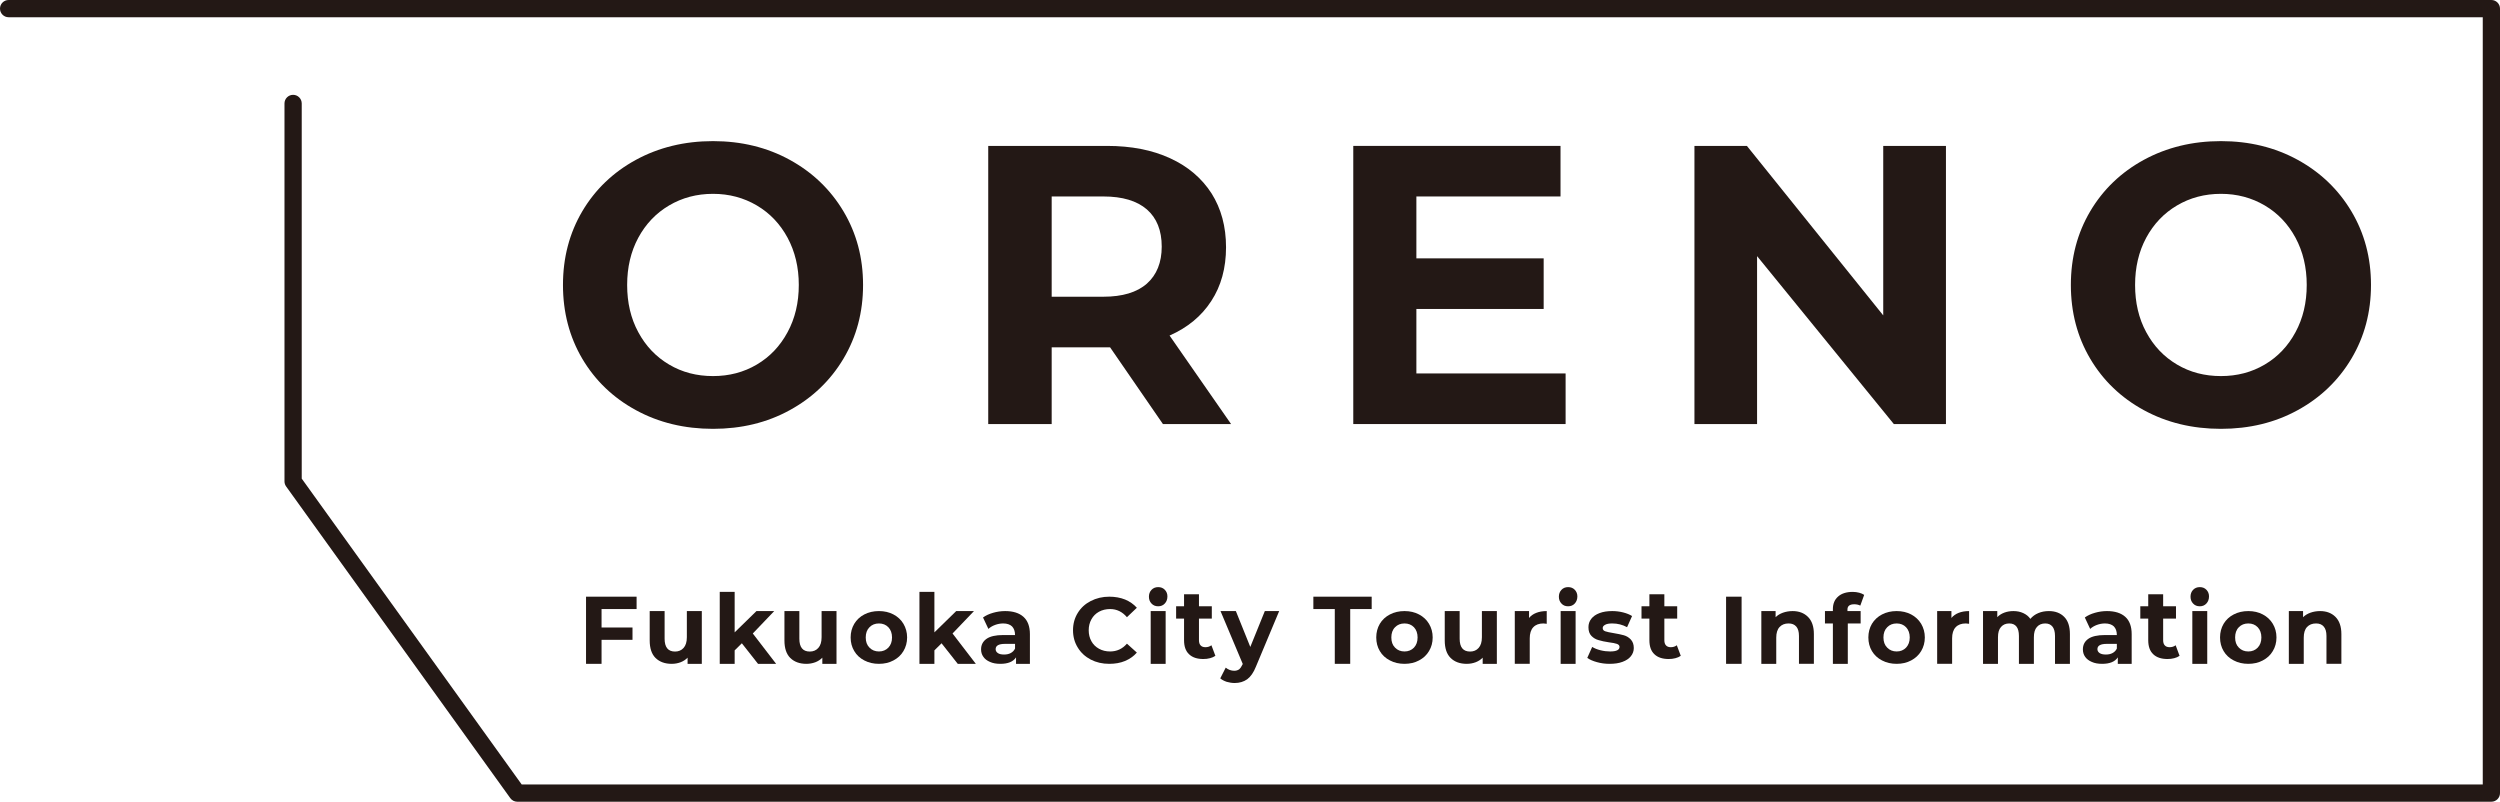 <?xml version="1.0" encoding="utf-8"?>
<!-- Generator: Adobe Illustrator 16.0.0, SVG Export Plug-In . SVG Version: 6.00 Build 0)  -->
<!DOCTYPE svg PUBLIC "-//W3C//DTD SVG 1.1//EN" "http://www.w3.org/Graphics/SVG/1.1/DTD/svg11.dtd">
<svg version="1.1" id="レイヤー_1" xmlns="http://www.w3.org/2000/svg" xmlns:xlink="http://www.w3.org/1999/xlink" x="0px"
	 y="0px" width="580px" height="186px" viewBox="0 0 580 186" enable-background="new 0 0 580 186" xml:space="preserve">
<g>
	<g>
		<path fill-rule="evenodd" clip-rule="evenodd" fill="#231815" d="M165.42,87.25c-3.78,0-7.17-0.88-10.2-2.68
			c-3.03-1.79-5.41-4.29-7.14-7.51c-1.73-3.19-2.58-6.84-2.58-10.95c0-4.08,0.85-7.73,2.58-10.95c1.73-3.2,4.11-5.7,7.14-7.49
			c3.03-1.79,6.42-2.7,10.2-2.7c3.74,0,7.13,0.91,10.17,2.7c3.03,1.79,5.4,4.29,7.13,7.49c1.73,3.22,2.6,6.87,2.6,10.95
			c0,4.11-0.87,7.76-2.6,10.95c-1.73,3.22-4.1,5.72-7.13,7.51C172.55,86.37,169.16,87.25,165.42,87.25z M165.42,99.49
			c6.6,0,12.54-1.44,17.8-4.33c5.27-2.88,9.43-6.87,12.46-11.94c3.03-5.08,4.55-10.78,4.55-17.11s-1.52-12.01-4.55-17.09
			c-3.03-5.07-7.19-9.05-12.46-11.94c-5.26-2.88-11.2-4.34-17.8-4.34c-6.62,0-12.58,1.46-17.88,4.34
			c-5.3,2.89-9.45,6.87-12.45,11.94c-2.99,5.08-4.48,10.76-4.48,17.09s1.49,12.03,4.48,17.11c3,5.07,7.15,9.06,12.45,11.94
			C152.84,98.05,158.8,99.49,165.42,99.49z"/>
		<path fill-rule="evenodd" clip-rule="evenodd" fill="#231815" d="M269.52,57.21c0,3.69-1.16,6.56-3.44,8.59
			c-2.31,2.03-5.67,3.04-10.1,3.04h-11.99V45.58h11.99c4.43,0,7.79,1.01,10.1,3.01C268.36,50.59,269.52,53.46,269.52,57.21z
			 M285.61,98.38l-14.27-20.53c4.19-1.85,7.42-4.52,9.68-8.02c2.27-3.47,3.42-7.63,3.42-12.46c0-4.8-1.13-8.97-3.36-12.5
			c-2.26-3.51-5.44-6.24-9.6-8.15c-4.16-1.92-9.04-2.87-14.67-2.87h-27.54v64.53h14.72v-17.8h12.82h0.73l12.26,17.8H285.61z"/>
		<polygon fill-rule="evenodd" clip-rule="evenodd" fill="#231815" points="328.6,86.64 328.6,71.68 358.13,71.68 358.13,59.94 
			328.6,59.94 328.6,45.58 362.04,45.58 362.04,33.85 313.96,33.85 313.96,98.38 363.22,98.38 363.22,86.64 		"/>
		<polygon fill-rule="evenodd" clip-rule="evenodd" fill="#231815" points="436.91,33.85 436.91,73.17 405.28,33.85 393.11,33.85 
			393.11,98.38 407.64,98.38 407.64,59.42 439.37,98.38 451.46,98.38 451.46,33.85 		"/>
		<path fill-rule="evenodd" clip-rule="evenodd" fill="#231815" d="M515.26,87.25c-3.78,0-7.17-0.88-10.2-2.68
			c-3.03-1.79-5.41-4.29-7.14-7.51c-1.73-3.19-2.58-6.84-2.58-10.95c0-4.08,0.85-7.73,2.58-10.95c1.73-3.2,4.11-5.7,7.14-7.49
			c3.03-1.79,6.42-2.7,10.2-2.7c3.74,0,7.13,0.91,10.17,2.7c3.03,1.79,5.4,4.29,7.13,7.49c1.73,3.22,2.6,6.87,2.6,10.95
			c0,4.11-0.87,7.76-2.6,10.95c-1.73,3.22-4.1,5.72-7.13,7.51C522.39,86.37,519,87.25,515.26,87.25z M515.26,99.49
			c6.6,0,12.54-1.44,17.8-4.33c5.27-2.88,9.43-6.87,12.46-11.94c3.03-5.08,4.55-10.78,4.55-17.11s-1.52-12.01-4.55-17.09
			c-3.03-5.07-7.19-9.05-12.46-11.94c-5.26-2.88-11.2-4.34-17.8-4.34c-6.62,0-12.58,1.46-17.88,4.34
			c-5.3,2.89-9.45,6.87-12.45,11.94c-3,5.08-4.49,10.76-4.49,17.09s1.49,12.03,4.49,17.11c3,5.07,7.15,9.06,12.45,11.94
			C502.68,98.05,508.64,99.49,515.26,99.49z"/>
	</g>
	<g>
		<polygon fill-rule="evenodd" clip-rule="evenodd" fill="#231815" points="147.69,141.3 147.69,138.43 135.96,138.43 
			135.96,154.01 139.56,154.01 139.56,148.44 146.74,148.44 146.74,145.58 139.56,145.58 139.56,141.3 		"/>
		<path fill-rule="evenodd" clip-rule="evenodd" fill="#231815" d="M159.35,141.77v6.06c0,1.12-0.26,1.93-0.76,2.49
			s-1.16,0.84-1.98,0.84c-1.62,0-2.42-1-2.42-2.98v-6.41h-3.46v6.81c0,1.81,0.45,3.17,1.36,4.07c0.92,0.9,2.17,1.36,3.75,1.36
			c0.72,0,1.42-0.13,2.06-0.37c0.62-0.24,1.17-0.59,1.62-1.06v1.43h3.3v-12.24H159.35z"/>
		<polygon fill-rule="evenodd" clip-rule="evenodd" fill="#231815" points="175.86,154.01 180.06,154.01 174.65,146.97 
			179.62,141.77 175.5,141.77 170.44,146.71 170.44,137.32 166.98,137.32 166.98,154.01 170.44,154.01 170.44,150.89 172.11,149.24 
					"/>
		<path fill-rule="evenodd" clip-rule="evenodd" fill="#231815" d="M190.61,141.77v6.06c0,1.12-0.26,1.93-0.76,2.49
			s-1.16,0.84-1.98,0.84c-1.62,0-2.42-1-2.42-2.98v-6.41h-3.46v6.81c0,1.81,0.45,3.17,1.36,4.07c0.92,0.9,2.17,1.36,3.74,1.36
			c0.73,0,1.42-0.13,2.07-0.37c0.62-0.24,1.17-0.59,1.62-1.06v1.43h3.29v-12.24H190.61z"/>
		<path fill-rule="evenodd" clip-rule="evenodd" fill="#231815" d="M203.92,151.14c-0.9,0-1.63-0.3-2.2-0.89
			c-0.59-0.59-0.87-1.37-0.87-2.36c0-0.98,0.28-1.78,0.87-2.37c0.57-0.59,1.3-0.88,2.2-0.88c0.88,0,1.61,0.29,2.18,0.88
			c0.56,0.59,0.85,1.39,0.85,2.37c0,0.99-0.29,1.77-0.85,2.36C205.53,150.84,204.8,151.14,203.92,151.14z M203.92,154.01
			c1.25,0,2.37-0.26,3.36-0.79c0.99-0.52,1.77-1.23,2.32-2.17c0.55-0.92,0.85-1.98,0.85-3.16c0-1.18-0.3-2.23-0.85-3.17
			c-0.55-0.92-1.33-1.65-2.32-2.17c-0.99-0.52-2.11-0.78-3.36-0.78c-1.27,0-2.39,0.26-3.4,0.78c-1,0.52-1.78,1.25-2.33,2.17
			c-0.56,0.94-0.84,1.99-0.84,3.17c0,1.18,0.28,2.24,0.84,3.16c0.55,0.94,1.33,1.65,2.33,2.17
			C201.53,153.75,202.65,154.01,203.92,154.01z"/>
		<polygon fill-rule="evenodd" clip-rule="evenodd" fill="#231815" points="222.2,154.01 226.39,154.01 220.99,146.97 
			225.96,141.77 221.84,141.77 216.78,146.71 216.78,137.32 213.31,137.32 213.31,154.01 216.78,154.01 216.78,150.89 
			218.44,149.24 		"/>
		<path fill-rule="evenodd" clip-rule="evenodd" fill="#231815" d="M232.94,151.85c-0.62,0-1.09-0.1-1.43-0.33
			c-0.35-0.23-0.52-0.54-0.52-0.92c0-0.8,0.71-1.22,2.13-1.22h2.37v1.08c-0.21,0.45-0.54,0.8-0.99,1.04
			C234.05,151.75,233.53,151.85,232.94,151.85z M233.2,141.77c-0.97,0-1.9,0.14-2.8,0.4c-0.92,0.26-1.7,0.62-2.34,1.09l1.25,2.65
			c0.41-0.39,0.93-0.7,1.56-0.93c0.6-0.22,1.23-0.34,1.87-0.34c0.9,0,1.59,0.24,2.06,0.69c0.45,0.47,0.69,1.13,0.69,2h-2.75
			c-1.75,0-3.05,0.3-3.88,0.89c-0.83,0.59-1.25,1.41-1.25,2.43c0,0.66,0.17,1.24,0.54,1.74c0.34,0.5,0.86,0.9,1.54,1.18
			c0.66,0.3,1.45,0.44,2.39,0.44c1.77,0,2.98-0.49,3.64-1.5v1.5h3.22v-6.89c0-1.79-0.51-3.13-1.49-4.01
			C236.46,142.22,235.04,141.77,233.2,141.77z"/>
		<path fill-rule="evenodd" clip-rule="evenodd" fill="#231815" d="M257.34,154.01c1.36,0,2.57-0.21,3.66-0.66
			c1.09-0.46,2.01-1.1,2.75-1.95l-2.3-2.07c-1.06,1.22-2.36,1.81-3.9,1.81c-0.97,0-1.83-0.21-2.58-0.63
			c-0.76-0.42-1.35-0.99-1.76-1.74c-0.42-0.74-0.63-1.6-0.63-2.55c0-0.94,0.21-1.79,0.63-2.54c0.41-0.75,1-1.34,1.76-1.76
			c0.75-0.41,1.61-0.62,2.58-0.62c1.54,0,2.84,0.64,3.9,1.89l2.3-2.19c-0.74-0.83-1.66-1.46-2.73-1.91
			c-1.09-0.43-2.31-0.66-3.66-0.66c-1.59,0-3.03,0.35-4.31,1.01c-1.28,0.66-2.29,1.58-3.01,2.76c-0.73,1.18-1.1,2.52-1.1,4.02
			c0,1.49,0.37,2.83,1.1,4.01c0.72,1.19,1.73,2.12,3.01,2.79C254.33,153.68,255.75,154.01,257.34,154.01z"/>
		<path fill-rule="evenodd" clip-rule="evenodd" fill="#231815" d="M268.7,140.66c0.62,0,1.14-0.21,1.54-0.65
			c0.4-0.43,0.6-0.99,0.6-1.65c0-0.61-0.2-1.11-0.6-1.53c-0.4-0.42-0.92-0.62-1.54-0.62c-0.64,0-1.16,0.22-1.56,0.64
			c-0.4,0.43-0.59,0.95-0.59,1.58c0,0.63,0.19,1.16,0.59,1.58C267.54,140.45,268.06,140.66,268.7,140.66z M266.96,154.01h3.47
			v-12.24h-3.47V154.01z"/>
		<path fill-rule="evenodd" clip-rule="evenodd" fill="#231815" d="M281.05,149.7c-0.4,0.31-0.86,0.45-1.4,0.45
			c-0.49,0-0.85-0.14-1.11-0.42c-0.26-0.28-0.38-0.68-0.38-1.2v-5.01h2.98v-2.86h-2.98v-2.79h-3.46v2.79h-1.84v2.86h1.84v5.01
			c0,1.43,0.38,2.52,1.16,3.25c0.78,0.75,1.88,1.11,3.3,1.11c0.54,0,1.06-0.05,1.56-0.19c0.49-0.12,0.9-0.31,1.25-0.55L281.05,149.7
			z"/>
		<path fill-rule="evenodd" clip-rule="evenodd" fill="#231815" d="M293.44,141.77l-3.37,8.32l-3.35-8.32h-3.56l5.16,12.27
			l-0.06,0.12c-0.24,0.52-0.5,0.89-0.79,1.13c-0.3,0.21-0.68,0.33-1.14,0.33c-0.35,0-0.7-0.07-1.04-0.19
			c-0.35-0.14-0.66-0.31-0.92-0.54l-1.27,2.49c0.38,0.33,0.87,0.59,1.48,0.8c0.6,0.17,1.23,0.28,1.85,0.28
			c1.14,0,2.11-0.3,2.91-0.86c0.8-0.59,1.49-1.56,2.04-2.95l5.39-12.88H293.44z"/>
		<polygon fill-rule="evenodd" clip-rule="evenodd" fill="#231815" points="309.67,154.01 313.25,154.01 313.25,141.3 318.23,141.3 
			318.23,138.43 304.7,138.43 304.7,141.3 309.67,141.3 		"/>
		<path fill-rule="evenodd" clip-rule="evenodd" fill="#231815" d="M325.85,151.14c-0.9,0-1.63-0.3-2.2-0.89
			c-0.59-0.59-0.86-1.37-0.86-2.36c0-0.98,0.27-1.78,0.86-2.37c0.57-0.59,1.3-0.88,2.2-0.88c0.89,0,1.61,0.29,2.19,0.88
			c0.55,0.59,0.84,1.39,0.84,2.37c0,0.99-0.29,1.77-0.84,2.36C327.46,150.84,326.74,151.14,325.85,151.14z M325.85,154.01
			c1.25,0,2.38-0.26,3.36-0.79c0.99-0.52,1.77-1.23,2.32-2.17c0.56-0.92,0.85-1.98,0.85-3.16c0-1.18-0.29-2.23-0.85-3.17
			c-0.55-0.92-1.33-1.65-2.32-2.17c-0.98-0.52-2.11-0.78-3.36-0.78c-1.26,0-2.39,0.26-3.39,0.78c-1.01,0.52-1.79,1.25-2.34,2.17
			c-0.55,0.94-0.83,1.99-0.83,3.17c0,1.18,0.28,2.24,0.83,3.16c0.55,0.94,1.33,1.65,2.34,2.17
			C323.46,153.75,324.59,154.01,325.85,154.01z"/>
		<path fill-rule="evenodd" clip-rule="evenodd" fill="#231815" d="M343.8,141.77v6.06c0,1.12-0.26,1.93-0.76,2.49
			s-1.16,0.84-1.97,0.84c-1.63,0-2.43-1-2.43-2.98v-6.41h-3.46v6.81c0,1.81,0.45,3.17,1.37,4.07c0.91,0.9,2.16,1.36,3.74,1.36
			c0.73,0,1.42-0.13,2.06-0.37c0.62-0.24,1.18-0.59,1.63-1.06v1.43h3.29v-12.24H343.8z"/>
		<path fill-rule="evenodd" clip-rule="evenodd" fill="#231815" d="M354.74,143.37v-1.6h-3.31v12.24h3.47v-5.9
			c0-1.14,0.27-2.01,0.83-2.6c0.55-0.58,1.33-0.87,2.34-0.87c0.12,0,0.38,0.03,0.77,0.08v-2.95c-0.93,0-1.74,0.14-2.44,0.42
			C355.71,142.46,355.16,142.85,354.74,143.37z"/>
		<path fill-rule="evenodd" clip-rule="evenodd" fill="#231815" d="M363.8,140.66c0.63,0,1.15-0.21,1.55-0.65
			c0.39-0.43,0.6-0.99,0.6-1.65c0-0.61-0.21-1.11-0.6-1.53c-0.4-0.42-0.92-0.62-1.55-0.62c-0.64,0-1.16,0.22-1.55,0.64
			c-0.4,0.43-0.59,0.95-0.59,1.58c0,0.63,0.19,1.16,0.59,1.58C362.64,140.45,363.16,140.66,363.8,140.66z M362.07,154.01h3.47
			v-12.24h-3.47V154.01z"/>
		<path fill-rule="evenodd" clip-rule="evenodd" fill="#231815" d="M373.41,154.01c1.16,0,2.16-0.14,3.01-0.46
			c0.85-0.31,1.49-0.74,1.94-1.3c0.45-0.56,0.68-1.2,0.68-1.91c0-0.84-0.25-1.5-0.7-1.98c-0.45-0.47-0.98-0.8-1.61-0.98
			c-0.62-0.17-1.42-0.34-2.39-0.5c-0.88-0.14-1.52-0.28-1.92-0.42s-0.59-0.38-0.59-0.75c0-0.31,0.17-0.55,0.56-0.76
			c0.36-0.21,0.91-0.31,1.66-0.31c1.23,0,2.37,0.29,3.43,0.87l1.16-2.59c-0.56-0.35-1.25-0.63-2.08-0.84s-1.68-0.31-2.51-0.31
			c-1.15,0-2.13,0.15-2.96,0.47c-0.84,0.31-1.48,0.76-1.91,1.32c-0.45,0.57-0.66,1.22-0.66,1.95c0,0.88,0.23,1.56,0.7,2.03
			c0.46,0.47,1.02,0.8,1.66,0.97c0.62,0.19,1.44,0.37,2.41,0.51c0.83,0.1,1.43,0.22,1.83,0.36c0.4,0.14,0.61,0.38,0.61,0.7
			c0,0.71-0.73,1.06-2.18,1.06c-0.73,0-1.48-0.09-2.24-0.28c-0.76-0.19-1.4-0.45-1.92-0.77l-1.14,2.54c0.55,0.4,1.29,0.73,2.25,0.99
			C371.43,153.88,372.4,154.01,373.41,154.01z"/>
		<path fill-rule="evenodd" clip-rule="evenodd" fill="#231815" d="M389.02,149.7c-0.4,0.31-0.87,0.45-1.4,0.45
			c-0.49,0-0.85-0.14-1.11-0.42c-0.26-0.28-0.38-0.68-0.38-1.2v-5.01h2.98v-2.86h-2.98v-2.79h-3.47v2.79h-1.83v2.86h1.83v5.01
			c0,1.43,0.38,2.52,1.16,3.25c0.78,0.75,1.89,1.11,3.31,1.11c0.54,0,1.06-0.05,1.56-0.19c0.49-0.12,0.9-0.31,1.25-0.55
			L389.02,149.7z"/>
		<rect x="400.45" y="138.43" fill-rule="evenodd" clip-rule="evenodd" fill="#231815" width="3.6" height="15.58"/>
		<path fill-rule="evenodd" clip-rule="evenodd" fill="#231815" d="M415.89,141.77c-0.83,0-1.58,0.14-2.26,0.38
			c-0.67,0.24-1.24,0.59-1.69,1.04v-1.42h-3.31v12.24h3.46v-6.07c0-1.08,0.25-1.91,0.77-2.47c0.52-0.56,1.21-0.83,2.09-0.83
			c0.78,0,1.37,0.24,1.79,0.73c0.41,0.48,0.62,1.2,0.62,2.17v6.47h3.46v-6.91c0-1.75-0.46-3.07-1.37-3.98
			C418.55,142.22,417.36,141.77,415.89,141.77z"/>
		<path fill-rule="evenodd" clip-rule="evenodd" fill="#231815" d="M428.61,141.4c0-0.8,0.52-1.21,1.57-1.21
			c0.52,0,0.99,0.1,1.41,0.31l0.9-2.49c-0.32-0.21-0.71-0.38-1.16-0.5c-0.47-0.12-0.96-0.19-1.48-0.19c-1.47,0-2.61,0.36-3.41,1.08
			c-0.81,0.71-1.21,1.68-1.21,2.9v0.47h-1.84v2.87h1.84v9.37h3.46v-9.37h2.98v-2.87h-3.06V141.4z"/>
		<path fill-rule="evenodd" clip-rule="evenodd" fill="#231815" d="M440.03,151.14c-0.9,0-1.63-0.3-2.2-0.89
			c-0.59-0.59-0.87-1.37-0.87-2.36c0-0.98,0.28-1.78,0.87-2.37c0.57-0.59,1.3-0.88,2.2-0.88c0.88,0,1.61,0.29,2.18,0.88
			c0.55,0.59,0.85,1.39,0.85,2.37c0,0.99-0.3,1.77-0.85,2.36C441.64,150.84,440.91,151.14,440.03,151.14z M440.03,154.01
			c1.24,0,2.37-0.26,3.36-0.79c0.98-0.52,1.76-1.23,2.32-2.17c0.55-0.92,0.85-1.98,0.85-3.16c0-1.18-0.3-2.23-0.85-3.17
			c-0.56-0.92-1.34-1.65-2.32-2.17c-0.99-0.52-2.12-0.78-3.36-0.78c-1.27,0-2.39,0.26-3.4,0.78c-1,0.52-1.78,1.25-2.34,2.17
			c-0.55,0.94-0.83,1.99-0.83,3.17c0,1.18,0.28,2.24,0.83,3.16c0.56,0.94,1.34,1.65,2.34,2.17
			C437.64,153.75,438.76,154.01,440.03,154.01z"/>
		<path fill-rule="evenodd" clip-rule="evenodd" fill="#231815" d="M452.73,143.37v-1.6h-3.31v12.24h3.47v-5.9
			c0-1.14,0.27-2.01,0.83-2.6c0.55-0.58,1.33-0.87,2.34-0.87c0.12,0,0.38,0.03,0.77,0.08v-2.95c-0.93,0-1.74,0.14-2.44,0.42
			C453.7,142.46,453.15,142.85,452.73,143.37z"/>
		<path fill-rule="evenodd" clip-rule="evenodd" fill="#231815" d="M475.34,141.77c-0.9,0-1.71,0.15-2.46,0.47
			c-0.74,0.31-1.35,0.76-1.84,1.34c-0.41-0.6-0.97-1.03-1.64-1.34c-0.69-0.32-1.46-0.47-2.29-0.47c-0.76,0-1.47,0.12-2.11,0.36
			c-0.66,0.25-1.2,0.59-1.63,1.05v-1.41h-3.31v12.24h3.47v-6.16c0-1.06,0.22-1.86,0.71-2.4c0.47-0.54,1.11-0.81,1.9-0.81
			c1.49,0,2.25,0.97,2.25,2.9v6.47h3.47v-6.16c0-1.06,0.22-1.86,0.71-2.4c0.47-0.54,1.11-0.81,1.92-0.81c0.73,0,1.28,0.24,1.68,0.73
			c0.38,0.48,0.59,1.2,0.59,2.17v6.47h3.46v-6.91c0-1.77-0.45-3.11-1.33-3.99C478.01,142.22,476.83,141.77,475.34,141.77z"/>
		<path fill-rule="evenodd" clip-rule="evenodd" fill="#231815" d="M488.56,151.85c-0.62,0-1.09-0.1-1.44-0.33
			c-0.34-0.23-0.52-0.54-0.52-0.92c0-0.8,0.71-1.22,2.14-1.22h2.37v1.08c-0.21,0.45-0.54,0.8-0.99,1.04
			C489.67,151.75,489.15,151.85,488.56,151.85z M488.82,141.77c-0.97,0-1.9,0.14-2.8,0.4c-0.92,0.26-1.7,0.62-2.34,1.09l1.24,2.65
			c0.42-0.39,0.94-0.7,1.56-0.93c0.61-0.22,1.23-0.34,1.87-0.34c0.9,0,1.6,0.24,2.07,0.69c0.45,0.47,0.69,1.13,0.69,2h-2.76
			c-1.75,0-3.04,0.3-3.88,0.89c-0.83,0.59-1.24,1.41-1.24,2.43c0,0.66,0.17,1.24,0.53,1.74c0.35,0.5,0.87,0.9,1.55,1.18
			c0.65,0.3,1.45,0.44,2.39,0.44c1.76,0,2.97-0.49,3.63-1.5v1.5h3.22v-6.89c0-1.79-0.5-3.13-1.48-4.01
			C492.08,142.22,490.66,141.77,488.82,141.77z"/>
		<path fill-rule="evenodd" clip-rule="evenodd" fill="#231815" d="M504.75,149.7c-0.4,0.31-0.87,0.45-1.41,0.45
			c-0.48,0-0.85-0.14-1.11-0.42c-0.26-0.28-0.38-0.68-0.38-1.2v-5.01h2.98v-2.86h-2.98v-2.79h-3.46v2.79h-1.84v2.86h1.84v5.01
			c0,1.43,0.38,2.52,1.16,3.25c0.78,0.75,1.89,1.11,3.31,1.11c0.53,0,1.05-0.05,1.56-0.19c0.48-0.12,0.9-0.31,1.24-0.55
			L504.75,149.7z"/>
		<path fill-rule="evenodd" clip-rule="evenodd" fill="#231815" d="M510.35,140.66c0.62,0,1.14-0.21,1.54-0.65
			c0.4-0.43,0.6-0.99,0.6-1.65c0-0.61-0.2-1.11-0.6-1.53s-0.92-0.62-1.54-0.62c-0.64,0-1.16,0.22-1.56,0.64
			c-0.4,0.43-0.59,0.95-0.59,1.58c0,0.63,0.19,1.16,0.59,1.58C509.19,140.45,509.71,140.66,510.35,140.66z M508.62,154.01h3.46
			v-12.24h-3.46V154.01z"/>
		<path fill-rule="evenodd" clip-rule="evenodd" fill="#231815" d="M521.61,151.14c-0.9,0-1.63-0.3-2.2-0.89
			c-0.59-0.59-0.86-1.37-0.86-2.36c0-0.98,0.27-1.78,0.86-2.37c0.57-0.59,1.3-0.88,2.2-0.88c0.89,0,1.61,0.29,2.18,0.88
			c0.56,0.59,0.85,1.39,0.85,2.37c0,0.99-0.29,1.77-0.85,2.36C523.22,150.84,522.5,151.14,521.61,151.14z M521.61,154.01
			c1.25,0,2.38-0.26,3.36-0.79c0.99-0.52,1.771-1.23,2.32-2.17c0.56-0.92,0.85-1.98,0.85-3.16c0-1.18-0.29-2.23-0.85-3.17
			c-0.55-0.92-1.33-1.65-2.32-2.17c-0.979-0.52-2.11-0.78-3.36-0.78c-1.26,0-2.39,0.26-3.39,0.78c-1.01,0.52-1.79,1.25-2.34,2.17
			c-0.55,0.94-0.83,1.99-0.83,3.17c0,1.18,0.28,2.24,0.83,3.16c0.55,0.94,1.33,1.65,2.34,2.17
			C519.22,153.75,520.35,154.01,521.61,154.01z"/>
		<path fill-rule="evenodd" clip-rule="evenodd" fill="#231815" d="M538.26,141.77c-0.83,0-1.57,0.14-2.25,0.38
			c-0.67,0.24-1.24,0.59-1.7,1.04v-1.42h-3.3v12.24h3.46v-6.07c0-1.08,0.24-1.91,0.76-2.47c0.52-0.56,1.22-0.83,2.1-0.83
			c0.78,0,1.37,0.24,1.78,0.73c0.42,0.48,0.63,1.2,0.63,2.17v6.47h3.46v-6.91c0-1.75-0.47-3.07-1.37-3.98
			C540.93,142.22,539.74,141.77,538.26,141.77z"/>
	</g>
	<path fill="#231815" d="M578,186H120.01c-0.644,0-1.248-0.31-1.624-0.833l-52.01-72.319c-0.245-0.34-0.376-0.749-0.376-1.168V24
		c0-1.104,0.896-2,2-2s2,0.896,2,2v87.036L121.035,182H576V4H2C0.896,4,0,3.104,0,2s0.896-2,2-2h576c1.104,0,2,0.896,2,2v182
		C580,185.104,579.104,186,578,186z"/>
</g>
</svg>
